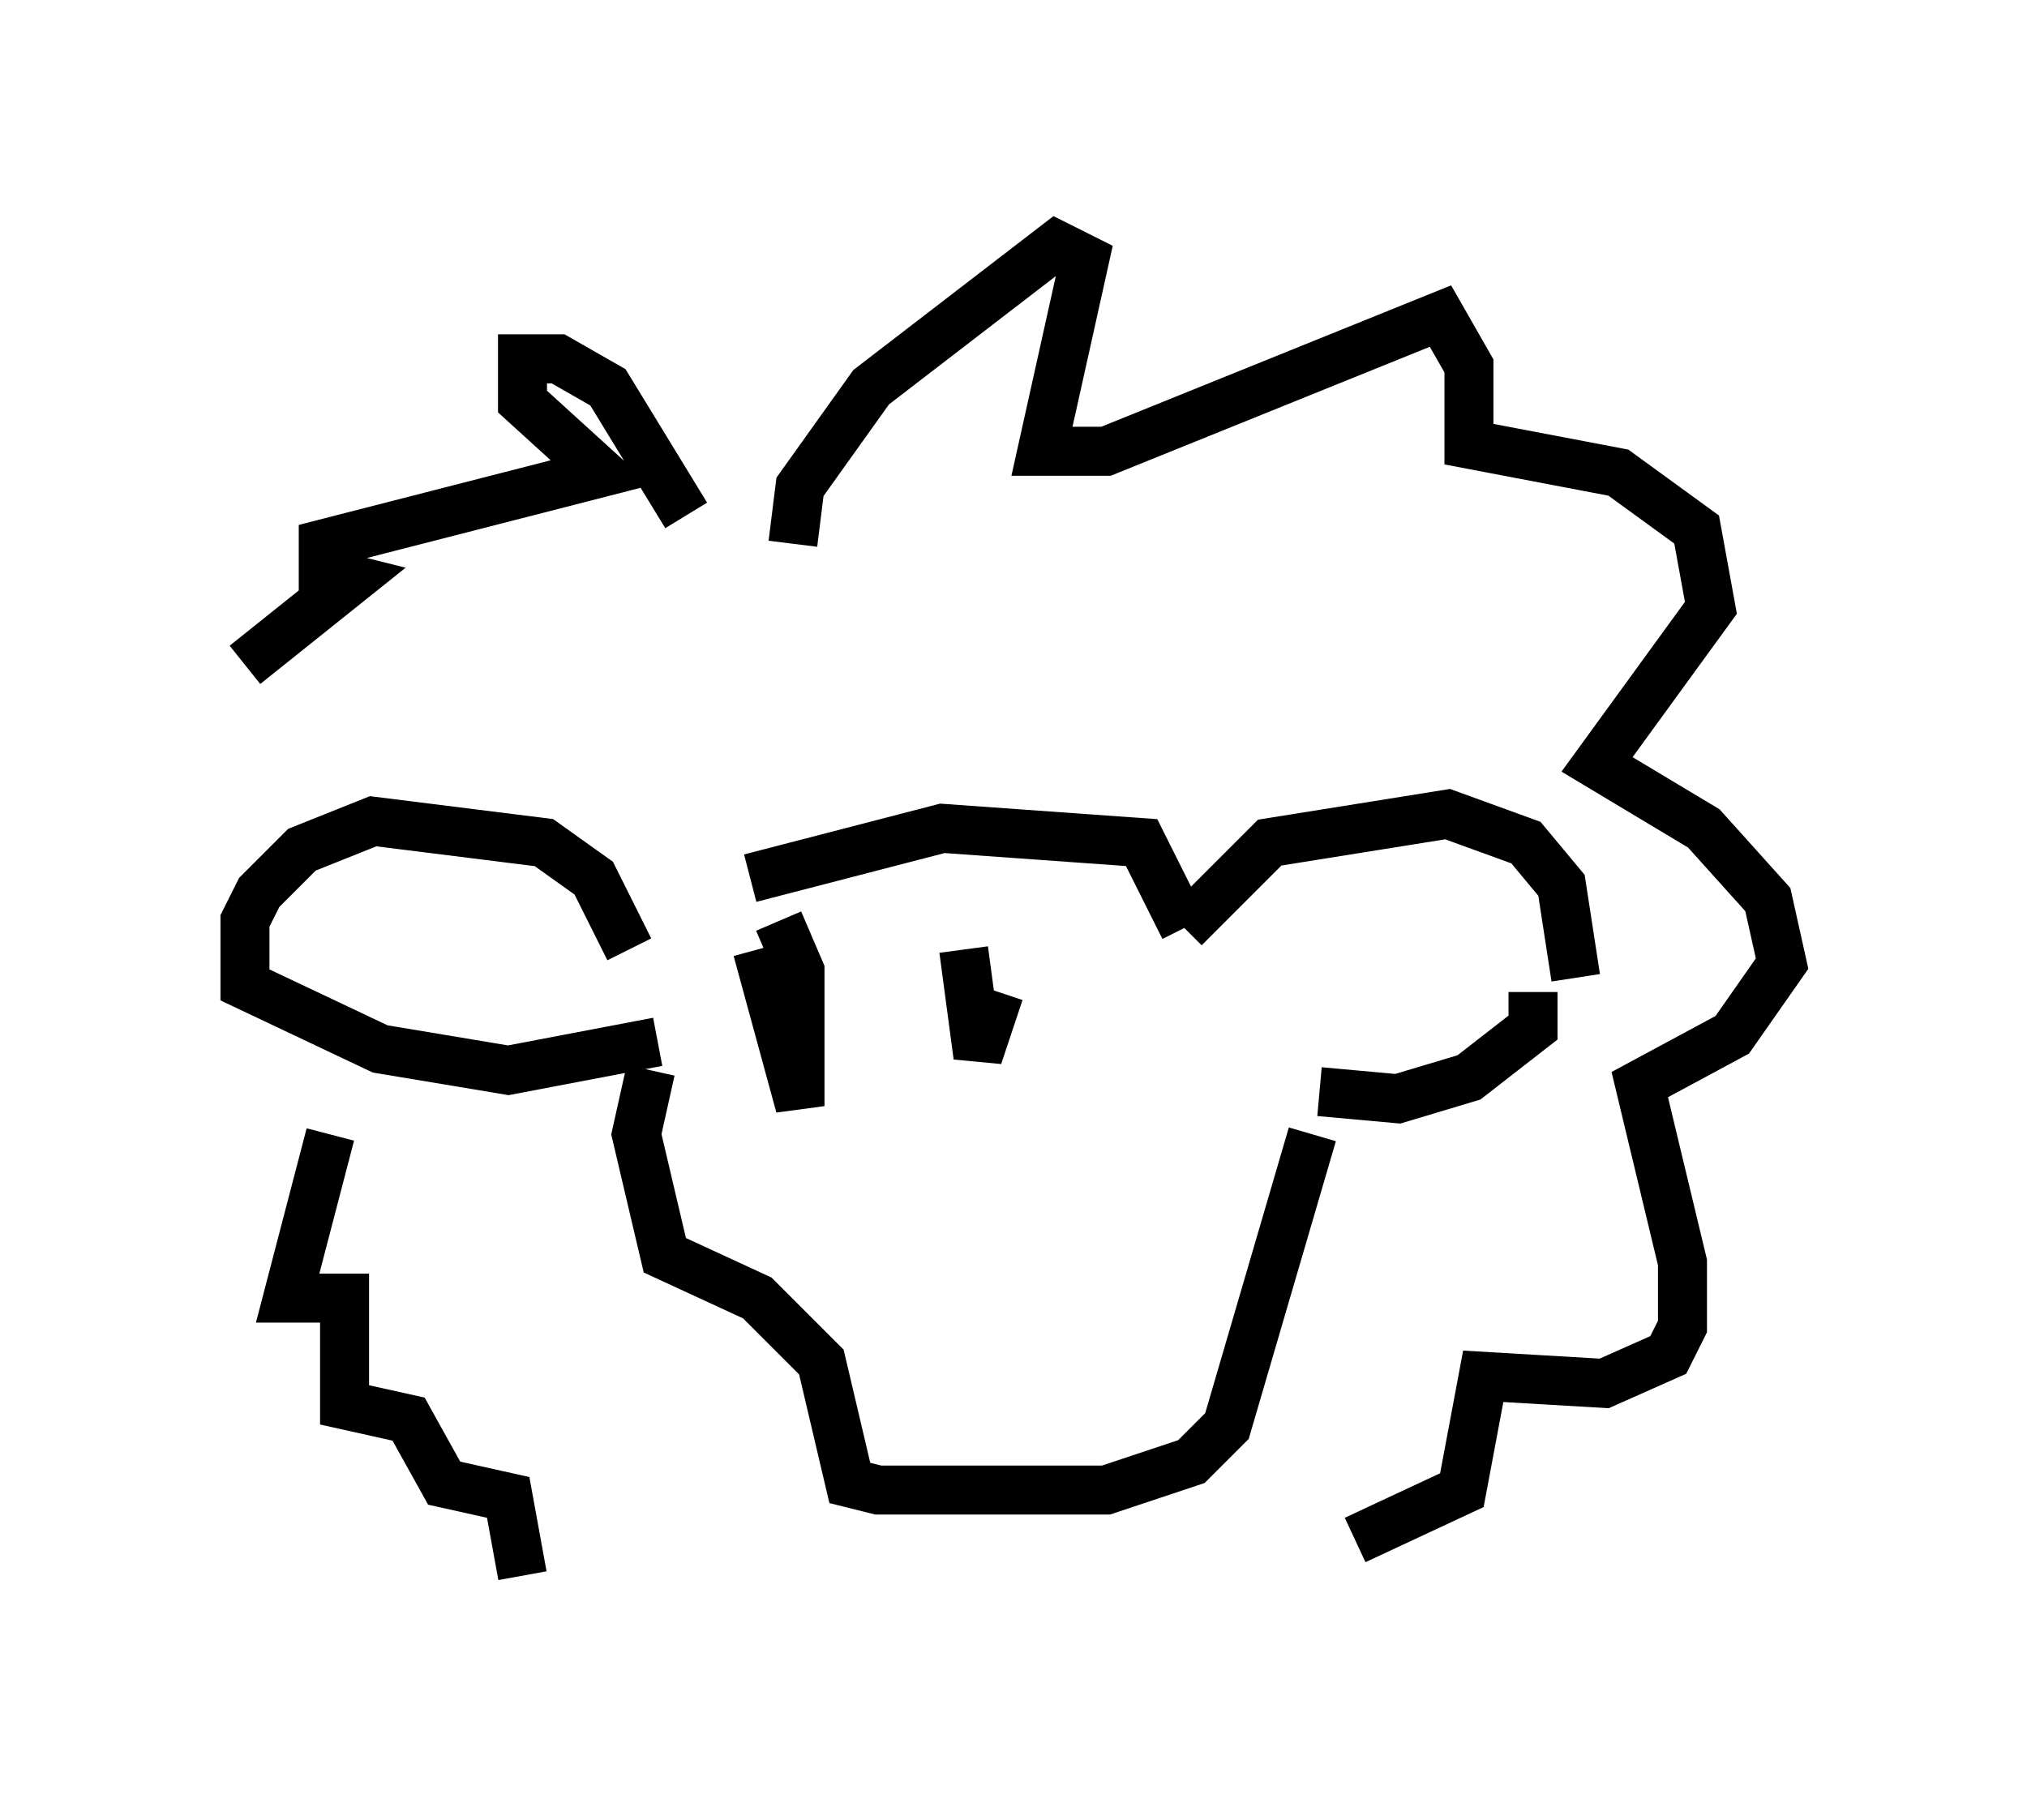 <?xml version="1.0" encoding="utf-8" ?>
<svg baseProfile="full" height="37.162" version="1.1" width="41.374" xmlns="http://www.w3.org/2000/svg" xmlns:ev="http://www.w3.org/2001/xml-events" xmlns:xlink="http://www.w3.org/1999/xlink"><defs /><rect fill="white" height="37.162" width="41.374" x="0" y="0" /><path d="M14.441, 19.38 m0.872, -1.453 l3.922, -1.017 4.067, 0.291 l0.872, 1.743 m0.0, 0.0 l1.743, -1.743 3.631, -0.581 l1.598, 0.581 0.726, 0.872 l0.291, 1.888 m-19.318, -0.581 l-0.726, -1.453 -1.017, -0.726 l-3.486, -0.436 -1.453, 0.581 l-0.872, 0.872 -0.291, 0.581 l0.0, 1.307 2.76, 1.307 l2.615, 0.436 3.05, -0.581 m13.508, 1.017 l1.598, 0.145 1.453, -0.436 l1.307, -1.017 0.0, -0.726 m-18.011, 1.598 l-0.291, 1.307 0.581, 2.469 l1.888, 0.872 1.307, 1.307 l0.581, 2.469 0.581, 0.145 l4.648, 0.0 1.743, -0.581 l0.726, -0.726 1.743, -5.955 m-10.603, -12.056 l0.145, -1.162 1.453, -2.034 l3.777, -2.905 0.581, 0.291 l-0.872, 3.922 1.307, 0.0 l6.827, -2.76 0.581, 1.017 l0.0, 1.598 3.05, 0.581 l1.598, 1.162 0.291, 1.598 l-2.324, 3.196 2.179, 1.307 l1.307, 1.453 0.291, 1.307 l-1.017, 1.453 -1.888, 1.017 l0.872, 3.631 0.0, 1.307 l-0.291, 0.581 -1.307, 0.581 l-2.469, -0.145 -0.436, 2.324 l-2.179, 1.017 m-13.654, -20.916 l-1.598, -2.615 -1.017, -0.581 l-0.726, 0.0 0.0, 0.872 l1.598, 1.453 -5.665, 1.453 l0.0, 0.581 0.581, 0.145 l-2.179, 1.743 m1.743, 9.587 l-0.872, 3.341 1.162, 0.0 l0.0, 2.179 1.307, 0.291 l0.726, 1.307 1.307, 0.291 l0.291, 1.598 m4.793, -12.782 l0.872, 3.196 0.0, -2.76 l-0.436, -1.017 m3.777, 0.581 l0.291, 2.179 0.436, -1.307 " fill="none" stroke="black" stroke-width="1" /></svg>